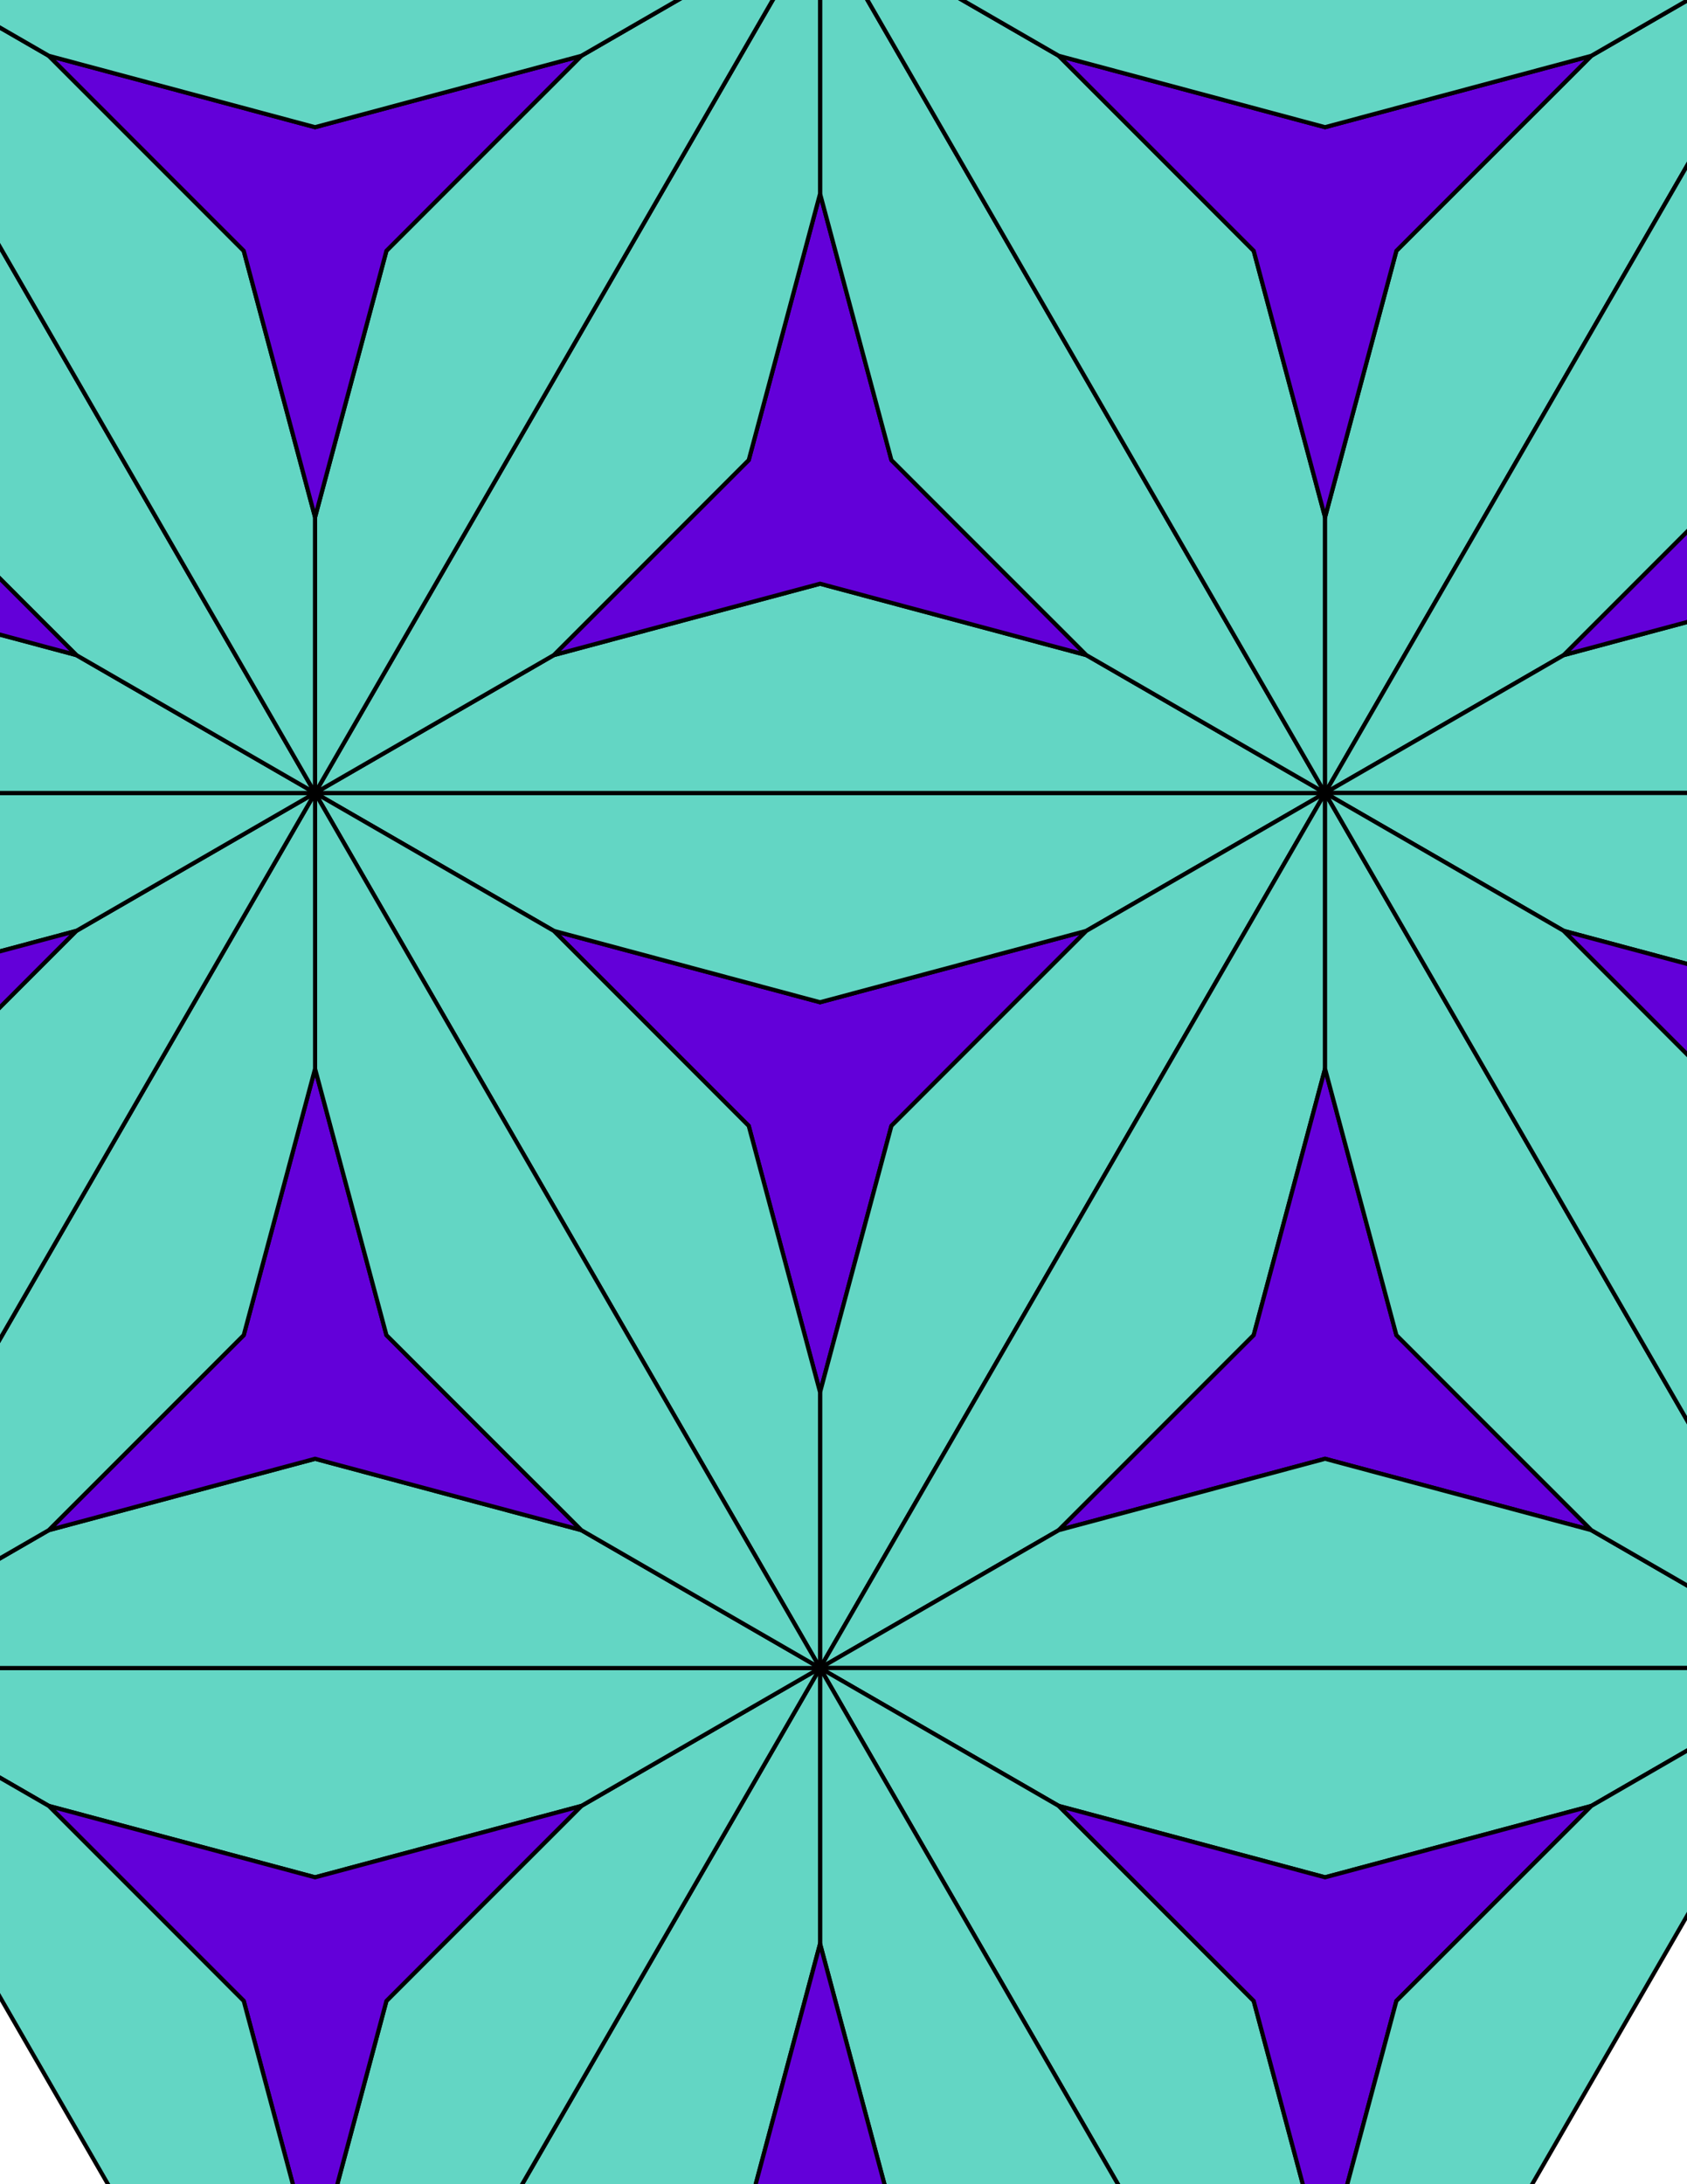 <svg xmlns="http://www.w3.org/2000/svg" xmlns:xlink="http://www.w3.org/1999/xlink" xmlns:inkscape="http://www.inkscape.org/namespaces/inkscape" version="1.1" width="612" height="792" viewBox="0 0 612 792">
<path transform="matrix(.1,0,0,-.1,0,792)" d="M2975 2871.6 3233.8 3837.5 3940.9 4544.6 2975 4285.8 2009.1 4544.6 2716.2 3837.5" fill="#6300d9"/>
<path transform="matrix(.1,0,0,-.1,0,792)" stroke-width="15" stroke-linecap="butt" stroke-miterlimit="10" stroke-linejoin="miter" fill="none" stroke="#000000" d="M2975 2871.6 3233.8 3837.5 3940.9 4544.6 2975 4285.8 2009.1 4544.6 2716.2 3837.5Z"/>
<path transform="matrix(.1,0,0,-.1,0,792)" d="M2975 4285.8 3940.9 4544.6 4807 5044.6H1143L2009.1 4544.6" fill="#63d6c4"/>
<path transform="matrix(.1,0,0,-.1,0,792)" stroke-width="15" stroke-linecap="butt" stroke-miterlimit="10" stroke-linejoin="miter" fill="none" stroke="#000000" d="M2975 4285.8 3940.9 4544.6 4807 5044.6H1143L2009.1 4544.6Z"/>
<path transform="matrix(.1,0,0,-.1,0,792)" d="M3233.8 3837.5 2975 2871.6V1871.6L4807 5044.6 3940.9 4544.6" fill="#63d6c4"/>
<path transform="matrix(.1,0,0,-.1,0,792)" stroke-width="15" stroke-linecap="butt" stroke-miterlimit="10" stroke-linejoin="miter" fill="none" stroke="#000000" d="M3233.8 3837.5 2975 2871.6V1871.6L4807 5044.6 3940.9 4544.6Z"/>
<path transform="matrix(.1,0,0,-.1,0,792)" d="M2716.2 3837.5 2009.1 4544.6 1143 5044.6 2975 1871.6V2871.6" fill="#63d6c4"/>
<path transform="matrix(.1,0,0,-.1,0,792)" stroke-width="15" stroke-linecap="butt" stroke-miterlimit="10" stroke-linejoin="miter" fill="none" stroke="#000000" d="M2716.2 3837.5 2009.1 4544.6 1143 5044.6 2975 1871.6V2871.6Z"/>
<path transform="matrix(.1,0,0,-.1,0,792)" d="M2975 1871.6 3841 2371.6 4548.1 3078.7 4807 4044.6V5044.6" fill="#63d6c4"/>
<path transform="matrix(.1,0,0,-.1,0,792)" stroke-width="15" stroke-linecap="butt" stroke-miterlimit="10" stroke-linejoin="miter" fill="none" stroke="#000000" d="M2975 1871.6 3841 2371.6 4548.1 3078.7 4807 4044.6V5044.6Z"/>
<path transform="matrix(.1,0,0,-.1,0,792)" d="M3841 2371.6 4807 2630.4 5772.9 2371.6 5065.8 3078.7 4807 4044.6 4548.1 3078.7" fill="#6300d9"/>
<path transform="matrix(.1,0,0,-.1,0,792)" stroke-width="15" stroke-linecap="butt" stroke-miterlimit="10" stroke-linejoin="miter" fill="none" stroke="#000000" d="M3841 2371.6 4807 2630.4 5772.9 2371.6 5065.8 3078.7 4807 4044.6 4548.1 3078.7Z"/>
<path transform="matrix(.1,0,0,-.1,0,792)" d="M3841 2371.6 2975 1871.6H6638.9L5772.9 2371.6 4807 2630.4" fill="#63d6c4"/>
<path transform="matrix(.1,0,0,-.1,0,792)" stroke-width="15" stroke-linecap="butt" stroke-miterlimit="10" stroke-linejoin="miter" fill="none" stroke="#000000" d="M3841 2371.6 2975 1871.6H6638.9L5772.9 2371.6 4807 2630.4Z"/>
<path transform="matrix(.1,0,0,-.1,0,792)" d="M2975 1871.6 3841 1371.6 4807 1112.8 5772.9 1371.6 6638.9 1871.6" fill="#63d6c4"/>
<path transform="matrix(.1,0,0,-.1,0,792)" stroke-width="15" stroke-linecap="butt" stroke-miterlimit="10" stroke-linejoin="miter" fill="none" stroke="#000000" d="M2975 1871.6 3841 1371.6 4807 1112.8 5772.9 1371.6 6638.9 1871.6Z"/>
<path transform="matrix(.1,0,0,-.1,0,792)" d="M2975 1871.6 4807-1301.5V-301.5L4548.1 664.5 3841 1371.6" fill="#63d6c4"/>
<path transform="matrix(.1,0,0,-.1,0,792)" stroke-width="15" stroke-linecap="butt" stroke-miterlimit="10" stroke-linejoin="miter" fill="none" stroke="#000000" d="M2975 1871.6 4807-1301.5V-301.5L4548.1 664.5 3841 1371.6Z"/>
<path transform="matrix(.1,0,0,-.1,0,792)" d="M2975 1871.6V871.602L3233.8-94.398 3940.9-801.5 4807-1301.5" fill="#63d6c4"/>
<path transform="matrix(.1,0,0,-.1,0,792)" stroke-width="15" stroke-linecap="butt" stroke-miterlimit="10" stroke-linejoin="miter" fill="none" stroke="#000000" d="M2975 1871.6V871.602L3233.8-94.398 3940.9-801.5 4807-1301.5Z"/>
<path transform="matrix(.1,0,0,-.1,0,792)" d="M2975 1871.6 1143-1301.5 2009.1-801.5 2716.2-94.398 2975 871.602" fill="#63d6c4"/>
<path transform="matrix(.1,0,0,-.1,0,792)" stroke-width="15" stroke-linecap="butt" stroke-miterlimit="10" stroke-linejoin="miter" fill="none" stroke="#000000" d="M2975 1871.6 1143-1301.5 2009.1-801.5 2716.2-94.398 2975 871.602Z"/>
<path transform="matrix(.1,0,0,-.1,0,792)" d="M2975 1871.6 2109 1371.6 1401.9 664.5 1143-301.5V-1301.5" fill="#63d6c4"/>
<path transform="matrix(.1,0,0,-.1,0,792)" stroke-width="15" stroke-linecap="butt" stroke-miterlimit="10" stroke-linejoin="miter" fill="none" stroke="#000000" d="M2975 1871.6 2109 1371.6 1401.9 664.5 1143-301.5V-1301.5Z"/>
<path transform="matrix(.1,0,0,-.1,0,792)" d="M2975 1871.6H-688.898L177.102 1371.6 1143 1112.8 2109 1371.6" fill="#63d6c4"/>
<path transform="matrix(.1,0,0,-.1,0,792)" stroke-width="15" stroke-linecap="butt" stroke-miterlimit="10" stroke-linejoin="miter" fill="none" stroke="#000000" d="M2975 1871.6H-688.898L177.102 1371.6 1143 1112.8 2109 1371.6Z"/>
<path transform="matrix(.1,0,0,-.1,0,792)" d="M2975 1871.6 2109 2371.6 1143 2630.4 177.102 2371.6-688.898 1871.6" fill="#63d6c4"/>
<path transform="matrix(.1,0,0,-.1,0,792)" stroke-width="15" stroke-linecap="butt" stroke-miterlimit="10" stroke-linejoin="miter" fill="none" stroke="#000000" d="M2975 1871.6 2109 2371.6 1143 2630.4 177.102 2371.6-688.898 1871.6Z"/>
<path transform="matrix(.1,0,0,-.1,0,792)" d="M2109 2371.6 1401.9 3078.7 1143 4044.6 884.199 3078.7 177.102 2371.6 1143 2630.4" fill="#6300d9"/>
<path transform="matrix(.1,0,0,-.1,0,792)" stroke-width="15" stroke-linecap="butt" stroke-miterlimit="10" stroke-linejoin="miter" fill="none" stroke="#000000" d="M2109 2371.6 1401.9 3078.7 1143 4044.6 884.199 3078.7 177.102 2371.6 1143 2630.4Z"/>
<path transform="matrix(.1,0,0,-.1,0,792)" d="M2109 2371.6 2975 1871.6 1143 5044.6V4044.6L1401.9 3078.7" fill="#63d6c4"/>
<path transform="matrix(.1,0,0,-.1,0,792)" stroke-width="15" stroke-linecap="butt" stroke-miterlimit="10" stroke-linejoin="miter" fill="none" stroke="#000000" d="M2109 2371.6 2975 1871.6 1143 5044.6V4044.6L1401.9 3078.7Z"/>
<path transform="matrix(.1,0,0,-.1,0,792)" d="M4807 5044.6 3940.9 5544.6 2975 5803.4 2009.1 5544.6 1143 5044.6" fill="#63d6c4"/>
<path transform="matrix(.1,0,0,-.1,0,792)" stroke-width="15" stroke-linecap="butt" stroke-miterlimit="10" stroke-linejoin="miter" fill="none" stroke="#000000" d="M4807 5044.6 3940.9 5544.6 2975 5803.4 2009.1 5544.6 1143 5044.6Z"/>
<path transform="matrix(.1,0,0,-.1,0,792)" d="M3940.9 5544.6 3233.8 6251.7 2975 7217.6 2716.2 6251.7 2009.1 5544.6 2975 5803.4" fill="#6300d9"/>
<path transform="matrix(.1,0,0,-.1,0,792)" stroke-width="15" stroke-linecap="butt" stroke-miterlimit="10" stroke-linejoin="miter" fill="none" stroke="#000000" d="M3940.9 5544.6 3233.8 6251.7 2975 7217.6 2716.2 6251.7 2009.1 5544.6 2975 5803.4Z"/>
<path transform="matrix(.1,0,0,-.1,0,792)" d="M3940.9 5544.6 4807 5044.6 2975 8217.6V7217.6L3233.8 6251.7" fill="#63d6c4"/>
<path transform="matrix(.1,0,0,-.1,0,792)" stroke-width="15" stroke-linecap="butt" stroke-miterlimit="10" stroke-linejoin="miter" fill="none" stroke="#000000" d="M3940.9 5544.6 4807 5044.6 2975 8217.6V7217.6L3233.8 6251.7Z"/>
<path transform="matrix(.1,0,0,-.1,0,792)" d="M2009.1 5544.6 2716.2 6251.7 2975 7217.6V8217.6L1143 5044.6" fill="#63d6c4"/>
<path transform="matrix(.1,0,0,-.1,0,792)" stroke-width="15" stroke-linecap="butt" stroke-miterlimit="10" stroke-linejoin="miter" fill="none" stroke="#000000" d="M2009.1 5544.6 2716.2 6251.7 2975 7217.6V8217.6L1143 5044.6Z"/>
<path transform="matrix(.1,0,0,-.1,0,792)" d="M4807 5044.6V6044.6L4548.1 7010.5 3841 7717.6 2975 8217.6" fill="#63d6c4"/>
<path transform="matrix(.1,0,0,-.1,0,792)" stroke-width="15" stroke-linecap="butt" stroke-miterlimit="10" stroke-linejoin="miter" fill="none" stroke="#000000" d="M4807 5044.6V6044.6L4548.1 7010.5 3841 7717.6 2975 8217.6Z"/>
<path transform="matrix(.1,0,0,-.1,0,792)" d="M4807 4044.6 5065.8 3078.7 5772.9 2371.6 6638.9 1871.6 4807 5044.6" fill="#63d6c4"/>
<path transform="matrix(.1,0,0,-.1,0,792)" stroke-width="15" stroke-linecap="butt" stroke-miterlimit="10" stroke-linejoin="miter" fill="none" stroke="#000000" d="M4807 4044.6 5065.8 3078.7 5772.9 2371.6 6638.9 1871.6 4807 5044.6Z"/>
<path transform="matrix(.1,0,0,-.1,0,792)" d="M4807 5044.6 6638.9 8217.6 5772.9 7717.6 5065.8 7010.5 4807 6044.6" fill="#63d6c4"/>
<path transform="matrix(.1,0,0,-.1,0,792)" stroke-width="15" stroke-linecap="butt" stroke-miterlimit="10" stroke-linejoin="miter" fill="none" stroke="#000000" d="M4807 5044.6 6638.9 8217.6 5772.9 7717.6 5065.8 7010.5 4807 6044.6Z"/>
<path transform="matrix(.1,0,0,-.1,0,792)" d="M4807 5044.6 5673 5544.6 6380.1 6251.7 6638.9 7217.6V8217.6" fill="#63d6c4"/>
<path transform="matrix(.1,0,0,-.1,0,792)" stroke-width="15" stroke-linecap="butt" stroke-miterlimit="10" stroke-linejoin="miter" fill="none" stroke="#000000" d="M4807 5044.6 5673 5544.6 6380.1 6251.7 6638.9 7217.6V8217.6Z"/>
<path transform="matrix(.1,0,0,-.1,0,792)" d="M4807 5044.6H8470.9L7604.8 5544.6 6638.9 5803.4 5673 5544.6" fill="#63d6c4"/>
<path transform="matrix(.1,0,0,-.1,0,792)" stroke-width="15" stroke-linecap="butt" stroke-miterlimit="10" stroke-linejoin="miter" fill="none" stroke="#000000" d="M4807 5044.6H8470.9L7604.8 5544.6 6638.9 5803.4 5673 5544.6Z"/>
<path transform="matrix(.1,0,0,-.1,0,792)" d="M4807 5044.6 5673 4544.6 6638.9 4285.8 7604.8 4544.6 8470.9 5044.6" fill="#63d6c4"/>
<path transform="matrix(.1,0,0,-.1,0,792)" stroke-width="15" stroke-linecap="butt" stroke-miterlimit="10" stroke-linejoin="miter" fill="none" stroke="#000000" d="M4807 5044.6 5673 4544.6 6638.9 4285.8 7604.8 4544.6 8470.9 5044.6Z"/>
<path transform="matrix(.1,0,0,-.1,0,792)" d="M4807 5044.6 6638.9 1871.6V2871.6L6380.1 3837.5 5673 4544.6" fill="#63d6c4"/>
<path transform="matrix(.1,0,0,-.1,0,792)" stroke-width="15" stroke-linecap="butt" stroke-miterlimit="10" stroke-linejoin="miter" fill="none" stroke="#000000" d="M4807 5044.6 6638.9 1871.6V2871.6L6380.1 3837.5 5673 4544.6Z"/>
<path transform="matrix(.1,0,0,-.1,0,792)" d="M4807 6044.6 5065.8 7010.5 5772.9 7717.6 4807 7458.8 3841 7717.6 4548.1 7010.5" fill="#6300d9"/>
<path transform="matrix(.1,0,0,-.1,0,792)" stroke-width="15" stroke-linecap="butt" stroke-miterlimit="10" stroke-linejoin="miter" fill="none" stroke="#000000" d="M4807 6044.6 5065.8 7010.5 5772.9 7717.6 4807 7458.8 3841 7717.6 4548.1 7010.5Z"/>
<path transform="matrix(.1,0,0,-.1,0,792)" d="M1143 5044.6-688.898 1871.6 177.102 2371.6 884.199 3078.7 1143 4044.6" fill="#63d6c4"/>
<path transform="matrix(.1,0,0,-.1,0,792)" stroke-width="15" stroke-linecap="butt" stroke-miterlimit="10" stroke-linejoin="miter" fill="none" stroke="#000000" d="M1143 5044.6-688.898 1871.6 177.102 2371.6 884.199 3078.7 1143 4044.6Z"/>
<path transform="matrix(.1,0,0,-.1,0,792)" d="M1143 5044.6 277 4544.6-430.102 3837.5-688.898 2871.6V1871.6" fill="#63d6c4"/>
<path transform="matrix(.1,0,0,-.1,0,792)" stroke-width="15" stroke-linecap="butt" stroke-miterlimit="10" stroke-linejoin="miter" fill="none" stroke="#000000" d="M1143 5044.6 277 4544.6-430.102 3837.5-688.898 2871.6V1871.6Z"/>
<path transform="matrix(.1,0,0,-.1,0,792)" d="M1143 5044.6H-2520.9L-1654.8 4544.6-688.898 4285.8 277 4544.6" fill="#63d6c4"/>
<path transform="matrix(.1,0,0,-.1,0,792)" stroke-width="15" stroke-linecap="butt" stroke-miterlimit="10" stroke-linejoin="miter" fill="none" stroke="#000000" d="M1143 5044.6H-2520.9L-1654.8 4544.6-688.898 4285.8 277 4544.6Z"/>
<path transform="matrix(.1,0,0,-.1,0,792)" d="M1143 5044.6 277 5544.6-688.898 5803.4-1654.8 5544.6-2520.9 5044.6" fill="#63d6c4"/>
<path transform="matrix(.1,0,0,-.1,0,792)" stroke-width="15" stroke-linecap="butt" stroke-miterlimit="10" stroke-linejoin="miter" fill="none" stroke="#000000" d="M1143 5044.6 277 5544.6-688.898 5803.4-1654.8 5544.6-2520.9 5044.6Z"/>
<path transform="matrix(.1,0,0,-.1,0,792)" d="M1143 5044.6-688.898 8217.6V7217.6L-430.102 6251.7 277 5544.6" fill="#63d6c4"/>
<path transform="matrix(.1,0,0,-.1,0,792)" stroke-width="15" stroke-linecap="butt" stroke-miterlimit="10" stroke-linejoin="miter" fill="none" stroke="#000000" d="M1143 5044.6-688.898 8217.6V7217.6L-430.102 6251.7 277 5544.6Z"/>
<path transform="matrix(.1,0,0,-.1,0,792)" d="M1143 5044.6V6044.6L884.199 7010.5 177.102 7717.6-688.898 8217.6" fill="#63d6c4"/>
<path transform="matrix(.1,0,0,-.1,0,792)" stroke-width="15" stroke-linecap="butt" stroke-miterlimit="10" stroke-linejoin="miter" fill="none" stroke="#000000" d="M1143 5044.6V6044.6L884.199 7010.5 177.102 7717.6-688.898 8217.6Z"/>
<path transform="matrix(.1,0,0,-.1,0,792)" d="M1143 5044.6 2975 8217.6 2109 7717.6 1401.9 7010.5 1143 6044.6" fill="#63d6c4"/>
<path transform="matrix(.1,0,0,-.1,0,792)" stroke-width="15" stroke-linecap="butt" stroke-miterlimit="10" stroke-linejoin="miter" fill="none" stroke="#000000" d="M1143 5044.6 2975 8217.6 2109 7717.6 1401.9 7010.5 1143 6044.6Z"/>
<path transform="matrix(.1,0,0,-.1,0,792)" d="M1143 6044.6 1401.9 7010.5 2109 7717.6 1143 7458.8 177.102 7717.6 884.199 7010.5" fill="#6300d9"/>
<path transform="matrix(.1,0,0,-.1,0,792)" stroke-width="15" stroke-linecap="butt" stroke-miterlimit="10" stroke-linejoin="miter" fill="none" stroke="#000000" d="M1143 6044.6 1401.9 7010.5 2109 7717.6 1143 7458.8 177.102 7717.6 884.199 7010.5Z"/>
<path transform="matrix(.1,0,0,-.1,0,792)" d="M2109 1371.6 1143 1112.8 177.102 1371.6 884.199 664.5 1143-301.5 1401.9 664.5" fill="#6300d9"/>
<path transform="matrix(.1,0,0,-.1,0,792)" stroke-width="15" stroke-linecap="butt" stroke-miterlimit="10" stroke-linejoin="miter" fill="none" stroke="#000000" d="M2109 1371.6 1143 1112.8 177.102 1371.6 884.199 664.5 1143-301.5 1401.9 664.5Z"/>
<path transform="matrix(.1,0,0,-.1,0,792)" d="M3841 1371.6 4548.1 664.5 4807-301.5 5065.8 664.5 5772.9 1371.6 4807 1112.8" fill="#6300d9"/>
<path transform="matrix(.1,0,0,-.1,0,792)" stroke-width="15" stroke-linecap="butt" stroke-miterlimit="10" stroke-linejoin="miter" fill="none" stroke="#000000" d="M3841 1371.6 4548.1 664.5 4807-301.5 5065.8 664.5 5772.9 1371.6 4807 1112.8Z"/>
<path transform="matrix(.1,0,0,-.1,0,792)" d="M4807 7458.8 5772.9 7717.6 6638.9 8217.6H2975L3841 7717.6" fill="#63d6c4"/>
<path transform="matrix(.1,0,0,-.1,0,792)" stroke-width="15" stroke-linecap="butt" stroke-miterlimit="10" stroke-linejoin="miter" fill="none" stroke="#000000" d="M4807 7458.8 5772.9 7717.6 6638.9 8217.6H2975L3841 7717.6Z"/>
<path transform="matrix(.1,0,0,-.1,0,792)" d="M1143 7458.8 2109 7717.6 2975 8217.6H-688.898L177.102 7717.6" fill="#63d6c4"/>
<path transform="matrix(.1,0,0,-.1,0,792)" stroke-width="15" stroke-linecap="butt" stroke-miterlimit="10" stroke-linejoin="miter" fill="none" stroke="#000000" d="M1143 7458.8 2109 7717.6 2975 8217.6H-688.898L177.102 7717.6Z"/>
<path transform="matrix(.1,0,0,-.1,0,792)" d="M2975 871.602 2716.2-94.398 2009.1-801.5 2975-542.602 3940.9-801.5 3233.8-94.398" fill="#6300d9"/>
<path transform="matrix(.1,0,0,-.1,0,792)" stroke-width="15" stroke-linecap="butt" stroke-miterlimit="10" stroke-linejoin="miter" fill="none" stroke="#000000" d="M2975 871.602 2716.2-94.398 2009.1-801.5 2975-542.602 3940.9-801.5 3233.8-94.398Z"/>
<path transform="matrix(.1,0,0,-.1,0,792)" d="M5065.8 664.5 4807-301.5V-1301.5L6638.9 1871.6 5772.9 1371.6" fill="#63d6c4"/>
<path transform="matrix(.1,0,0,-.1,0,792)" stroke-width="15" stroke-linecap="butt" stroke-miterlimit="10" stroke-linejoin="miter" fill="none" stroke="#000000" d="M5065.8 664.5 4807-301.5V-1301.5L6638.9 1871.6 5772.9 1371.6Z"/>
<path transform="matrix(.1,0,0,-.1,0,792)" d="M884.199 664.5 177.102 1371.6-688.898 1871.6 1143-1301.5V-301.5" fill="#63d6c4"/>
<path transform="matrix(.1,0,0,-.1,0,792)" stroke-width="15" stroke-linecap="butt" stroke-miterlimit="10" stroke-linejoin="miter" fill="none" stroke="#000000" d="M884.199 664.5 177.102 1371.6-688.898 1871.6 1143-1301.5V-301.5Z"/>
<path transform="matrix(.1,0,0,-.1,0,792)" d="M5673 4544.6 6380.1 3837.5 6638.9 2871.6 6897.7 3837.5 7604.8 4544.6 6638.9 4285.8" fill="#6300d9"/>
<path transform="matrix(.1,0,0,-.1,0,792)" stroke-width="15" stroke-linecap="butt" stroke-miterlimit="10" stroke-linejoin="miter" fill="none" stroke="#000000" d="M5673 4544.6 6380.1 3837.5 6638.9 2871.6 6897.7 3837.5 7604.8 4544.6 6638.9 4285.8Z"/>
<path transform="matrix(.1,0,0,-.1,0,792)" d="M5673 5544.6 6638.9 5803.4 7604.8 5544.6 6897.7 6251.7 6638.9 7217.6 6380.1 6251.7" fill="#6300d9"/>
<path transform="matrix(.1,0,0,-.1,0,792)" stroke-width="15" stroke-linecap="butt" stroke-miterlimit="10" stroke-linejoin="miter" fill="none" stroke="#000000" d="M5673 5544.6 6638.9 5803.4 7604.8 5544.6 6897.7 6251.7 6638.9 7217.6 6380.1 6251.7Z"/>
<path transform="matrix(.1,0,0,-.1,0,792)" d="M277 5544.6-430.102 6251.7-688.898 7217.6-947.699 6251.7-1654.8 5544.6-688.898 5803.4" fill="#6300d9"/>
<path transform="matrix(.1,0,0,-.1,0,792)" stroke-width="15" stroke-linecap="butt" stroke-miterlimit="10" stroke-linejoin="miter" fill="none" stroke="#000000" d="M277 5544.6-430.102 6251.7-688.898 7217.6-947.699 6251.7-1654.8 5544.6-688.898 5803.4Z"/>
<path transform="matrix(.1,0,0,-.1,0,792)" d="M277 4544.6-688.898 4285.8-1654.8 4544.6-947.699 3837.5-688.898 2871.6-430.102 3837.5" fill="#6300d9"/>
<path transform="matrix(.1,0,0,-.1,0,792)" stroke-width="15" stroke-linecap="butt" stroke-miterlimit="10" stroke-linejoin="miter" fill="none" stroke="#000000" d="M277 4544.6-688.898 4285.8-1654.8 4544.6-947.699 3837.5-688.898 2871.6-430.102 3837.5Z"/>
</svg>

